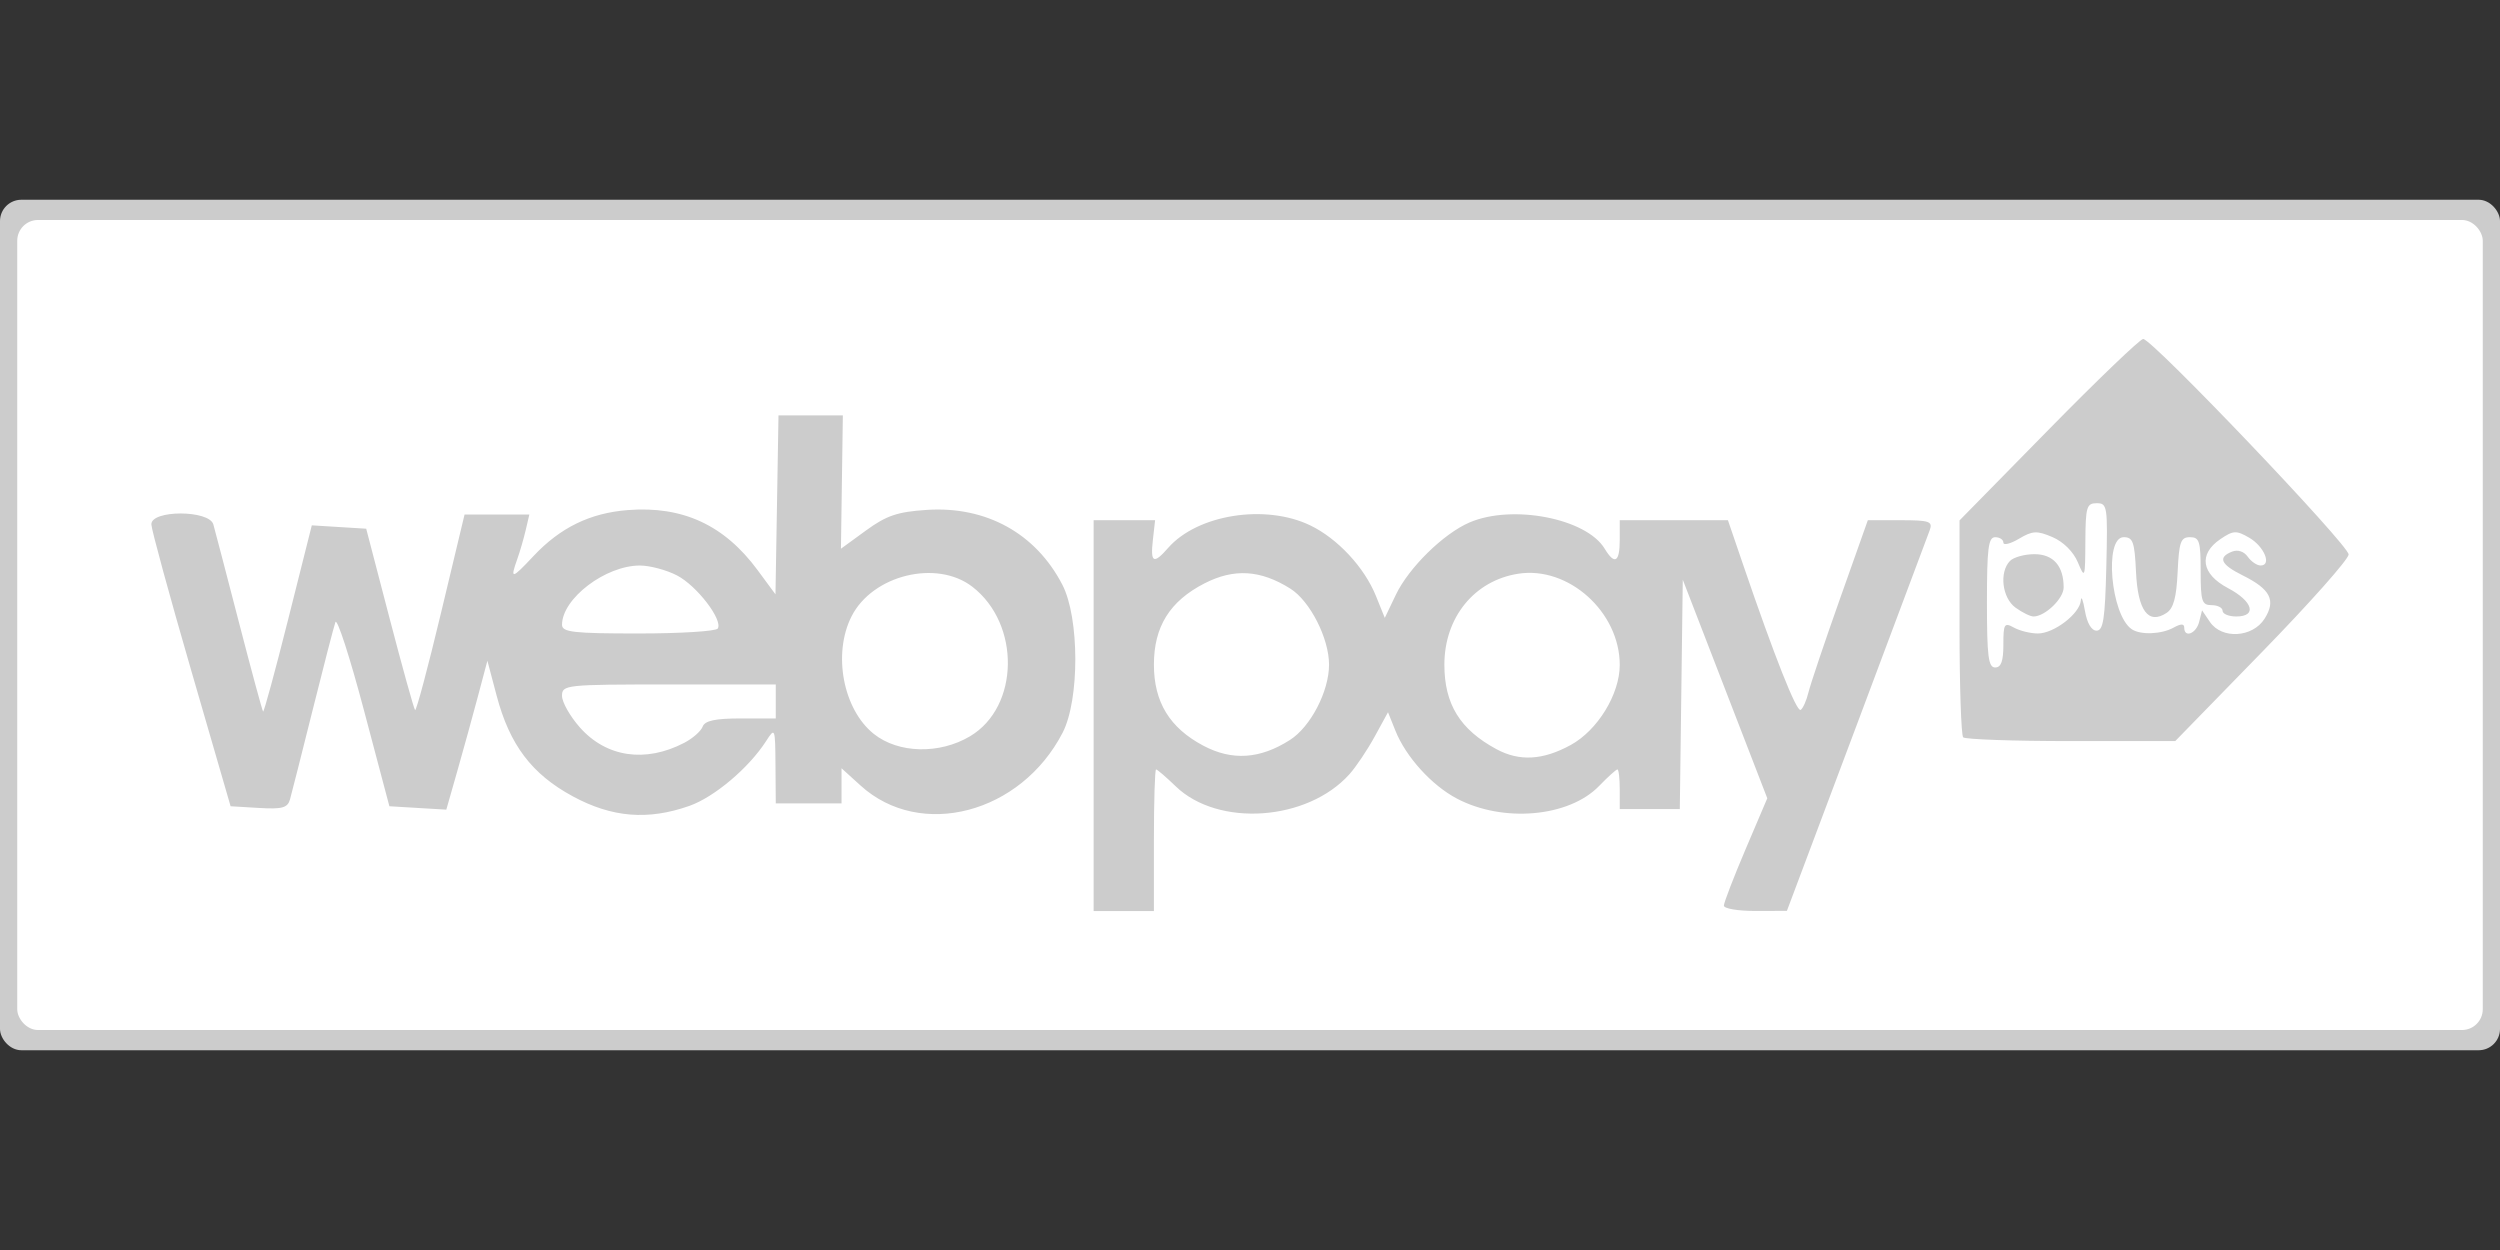 <?xml version="1.0" encoding="UTF-8" standalone="no"?>
<!-- Created with Inkscape (http://www.inkscape.org/) -->

<svg
   xmlns:dc="http://purl.org/dc/elements/1.1/"
   xmlns:cc="http://creativecommons.org/ns#"
   xmlns:rdf="http://www.w3.org/1999/02/22-rdf-syntax-ns#"
   xmlns:svg="http://www.w3.org/2000/svg"
   xmlns="http://www.w3.org/2000/svg"
   xmlns:sodipodi="http://sodipodi.sourceforge.net/DTD/sodipodi-0.dtd"
   xmlns:inkscape="http://www.inkscape.org/namespaces/inkscape"
   width="500mm"
   height="250mm"
   viewBox="0 0 500 250"
   version="1.1"
   id="svg8"
   sodipodi:docname="webpayplus.svg"
   inkscape:version="0.92.1 r15371">
  <rect x="0" y="0" width="500" height="250" fill="#333333" stroke="none"/>
  <defs
     id="defs2" />
  <sodipodi:namedview
     id="base"
     pagecolor="#ffffff"
     bordercolor="#666666"
     borderopacity="1.0"
     inkscape:pageopacity="0.0"
     inkscape:pageshadow="2"
     inkscape:zoom="0.5"
     inkscape:cx="1255.9903"
     inkscape:cy="271.23015"
     inkscape:document-units="mm"
     inkscape:current-layer="layer1"
     showgrid="false"
     inkscape:window-width="1920"
     inkscape:window-height="1030"
     inkscape:window-x="0"
     inkscape:window-y="0"
     inkscape:window-maximized="1" />
  <g
     inkscape:groupmode="layer"
     id="layer2"
     inkscape:label="Card"
     style="display:inline">
    <rect
       style="fill:#cccccc;fill-opacity:1;stroke-width:0.218"
       id="rect4499"
       width="500"
       height="170.097"
       x="-0"
       y="39.951"
       ry="4.264" />
    <rect
       style="fill:#ffffff;fill-opacity:1;stroke-width:0.216"
       id="rect4499-6"
       width="493.107"
       height="162.009"
       x="3.446"
       y="43.995"
       ry="4.161" />
  </g>
  <g
     inkscape:label="Logo"
     inkscape:groupmode="layer"
     id="layer1"
     transform="translate(0,-47)"
     style="display:inline">
    <path
       style="fill:#cccccc;stroke-width:1.114"
       d="m 218.725,190.123 v -39.082 h 6.148 6.148 l -0.448,3.965 c -0.517,4.574 0.136,4.912 3.052,1.579 5.843,-6.678 19.399,-8.838 28.394,-4.524 5.475,2.625 10.855,8.399 13.168,14.13 l 1.771,4.387 2.214,-4.625 c 2.595,-5.421 9.498,-12.2 14.719,-14.454 8.554,-3.694 23.378,-0.824 27.039,5.234 2.002,3.314 3.018,2.733 3.018,-1.726 v -3.965 h 10.819 10.819 l 2.999,8.779 c 6.33,18.529 10.745,29.674 11.55,29.16 0.461,-0.294 1.163,-1.875 1.56,-3.512 0.398,-1.637 3.231,-10.053 6.298,-18.702 l 5.575,-15.725 h 6.546 c 5.773,0 6.463,0.234 5.839,1.982 -0.389,1.09 -6.977,18.67 -14.64,39.066 l -13.933,37.084 -6.302,0.017 c -3.466,0.009 -6.302,-0.471 -6.302,-1.066 0,-0.595 1.953,-5.669 4.341,-11.276 l 4.341,-10.194 -8.451,-21.859 -8.451,-21.859 -0.297,22.94 -0.297,22.94 h -6.006 -6.006 v -3.965 c 0,-2.181 -0.209,-3.965 -0.464,-3.965 -0.255,0 -1.903,1.488 -3.663,3.307 -6.03,6.232 -19.195,7.399 -28.446,2.521 -5.059,-2.667 -10.198,-8.347 -12.301,-13.592 l -1.473,-3.676 -2.666,4.871 c -1.466,2.679 -3.739,6.067 -5.051,7.53 -8.412,9.38 -26.241,10.624 -34.736,2.423 -1.927,-1.86 -3.698,-3.382 -3.936,-3.382 -0.238,0 -0.432,6.372 -0.432,14.16 v 14.16 h -6.028 -6.028 z m 39.264,4.872 c 4.141,-2.645 7.82,-9.733 7.82,-15.068 0,-5.261 -3.802,-12.725 -7.743,-15.202 -5.975,-3.756 -11.263,-4.077 -17.174,-1.046 -6.937,3.558 -10.11,8.657 -10.11,16.248 0,7.48 3.139,12.633 9.874,16.207 5.759,3.056 11.339,2.69 17.333,-1.139 z m 56.139,1.015 c 5.392,-2.947 9.821,-10.172 9.821,-16.021 0,-10.587 -10.244,-19.801 -20.285,-18.245 -8.788,1.362 -14.789,8.741 -14.789,18.183 0,7.903 3.127,12.98 10.415,16.907 4.598,2.478 9.272,2.219 14.838,-0.824 z M 114.559,206.266 c -8.203,-4.437 -12.62,-10.274 -15.228,-20.121 l -1.854,-6.998 -1.911,7.188 c -1.051,3.953 -2.899,10.654 -4.108,14.891 l -2.197,7.704 -5.692,-0.34 -5.692,-0.34 -5.103,-19.258 c -2.807,-10.592 -5.369,-18.493 -5.694,-17.559 -0.325,0.935 -2.372,8.836 -4.548,17.559 -2.177,8.723 -4.218,16.777 -4.535,17.898 -0.477,1.683 -1.562,1.979 -6.228,1.699 l -5.65,-0.339 -7.886,-27.188 c -4.337,-14.953 -7.92,-28.08 -7.96,-29.17 -0.109,-2.929 11.567,-2.929 12.398,0 0.309,1.09 2.607,9.884 5.106,19.541 2.499,9.657 4.678,17.702 4.842,17.876 0.164,0.175 2.423,-8.133 5.02,-18.461 l 4.721,-18.778 5.44,0.336 5.44,0.336 4.673,17.915 c 2.57,9.853 4.867,18.115 5.103,18.359 0.236,0.244 2.559,-8.455 5.162,-19.331 l 4.733,-19.775 h 6.479 6.479 l -0.729,3.115 c -0.401,1.713 -1.15,4.295 -1.665,5.738 -1.494,4.189 -1.173,4.134 3.222,-0.546 5.357,-5.705 11.32,-8.612 18.872,-9.201 10.975,-0.856 19.297,2.993 25.946,12.003 l 3.58,4.852 0.302,-17.892 0.302,-17.892 h 6.435 6.435 l -0.191,13.33 -0.191,13.33 5.008,-3.648 c 4.105,-2.991 6.298,-3.733 12.163,-4.119 11.886,-0.782 21.814,4.704 27.12,14.985 3.426,6.639 3.451,22.982 0.046,29.576 -8.358,16.181 -28.433,21.44 -40.398,10.582 l -3.822,-3.468 v 3.516 3.516 h -6.576 -6.576 l -0.058,-7.647 c -0.056,-7.517 -0.088,-7.599 -1.88,-4.815 -3.459,5.377 -10.36,11.2 -15.36,12.961 -8.27,2.912 -15.465,2.321 -23.296,-1.915 z m 22.29,-10.7 c 1.689,-0.878 3.345,-2.335 3.68,-3.237 0.444,-1.195 2.511,-1.64 7.616,-1.64 h 7.007 v -3.398 -3.398 h -21.374 c -20.695,0 -21.374,0.072 -21.374,2.282 0,1.255 1.611,4.099 3.58,6.319 5.29,5.966 13.091,7.114 20.864,3.072 z m 57.175,-1.321 c 9.868,-5.882 10.111,-22.449 0.438,-29.9 -7.134,-5.495 -19.965,-2.342 -24.158,5.936 -3.788,7.478 -1.686,18.59 4.442,23.491 4.913,3.929 13.143,4.131 19.278,0.474 z m -50.464,-21.542 c 1.04,-1.739 -4.204,-8.562 -8.159,-10.616 -2.098,-1.089 -5.437,-1.982 -7.42,-1.982 -6.883,-0.003 -15.575,6.612 -15.575,11.853 0,1.48 2.273,1.739 15.28,1.739 8.404,0 15.548,-0.447 15.875,-0.994 z m 249.076,21.762 c -0.402,-0.415 -0.731,-10.346 -0.731,-22.068 v -21.313 l 17.811,-18.144 c 9.796,-9.979 18.31,-18.145 18.919,-18.147 1.8,-0.004 41.092,41.207 41.092,43.101 0,0.954 -7.803,9.742 -17.341,19.53 l -17.341,17.796 h -20.84 c -11.462,0 -21.168,-0.34 -21.57,-0.755 z m 8.038,-18.543 c 0,-4.168 0.187,-4.468 2.12,-3.398 1.166,0.645 3.319,1.173 4.785,1.173 3.222,0 8.385,-3.967 8.585,-6.596 0.079,-1.045 0.449,-0.116 0.822,2.065 0.42,2.458 1.303,3.965 2.322,3.965 1.346,0 1.7,-2.314 1.954,-12.744 0.296,-12.163 0.208,-12.744 -1.918,-12.744 -2.016,0 -2.232,0.729 -2.271,7.647 -0.041,7.388 -0.093,7.528 -1.512,4.159 -0.885,-2.102 -2.893,-4.097 -5.052,-5.022 -3.117,-1.334 -3.99,-1.293 -6.708,0.32 -1.719,1.02 -3.125,1.368 -3.125,0.774 0,-0.594 -0.74,-1.08 -1.644,-1.08 -1.366,0 -1.644,2.203 -1.644,13.027 0,10.825 0.278,13.028 1.644,13.028 1.19,0 1.644,-1.263 1.644,-4.571 z m 2.436,-7.388 c -2.684,-1.943 -3.301,-7.085 -1.121,-9.338 0.723,-0.748 2.926,-1.359 4.894,-1.359 3.779,0 5.848,2.355 5.848,6.658 0,2.221 -3.721,5.803 -6.028,5.803 -0.636,0 -2.253,-0.794 -3.592,-1.763 z m 31.615,3.989 c 1.461,-0.808 2.12,-0.808 2.12,0 0,2.13 2.386,1.218 2.982,-1.139 l 0.585,-2.312 1.567,2.312 c 2.377,3.507 8.533,3.15 10.932,-0.635 2.328,-3.672 1.202,-5.902 -4.383,-8.674 -4.394,-2.181 -5.026,-3.594 -2.122,-4.746 1.141,-0.453 2.382,-0.052 3.135,1.012 0.685,0.968 1.844,1.761 2.575,1.761 2.296,0 0.736,-3.811 -2.275,-5.558 -2.581,-1.497 -3.178,-1.469 -5.747,0.271 -4.457,3.018 -3.842,6.992 1.518,9.819 4.977,2.624 5.859,5.664 1.644,5.664 -1.507,0 -2.74,-0.51 -2.74,-1.133 0,-0.623 -0.987,-1.133 -2.192,-1.133 -1.949,0 -2.192,-0.755 -2.192,-6.797 0,-5.986 -0.255,-6.797 -2.14,-6.797 -1.855,0 -2.183,0.927 -2.466,6.962 -0.241,5.147 -0.826,7.287 -2.244,8.207 -3.631,2.356 -5.718,-0.46 -6.081,-8.207 -0.283,-6.035 -0.611,-6.962 -2.466,-6.962 -3.939,0 -2.601,15.501 1.586,18.391 1.746,1.205 5.948,1.052 8.403,-0.306 z"
       id="path4496"
       inkscape:connector-curvature="0" />
  </g>
</svg>
